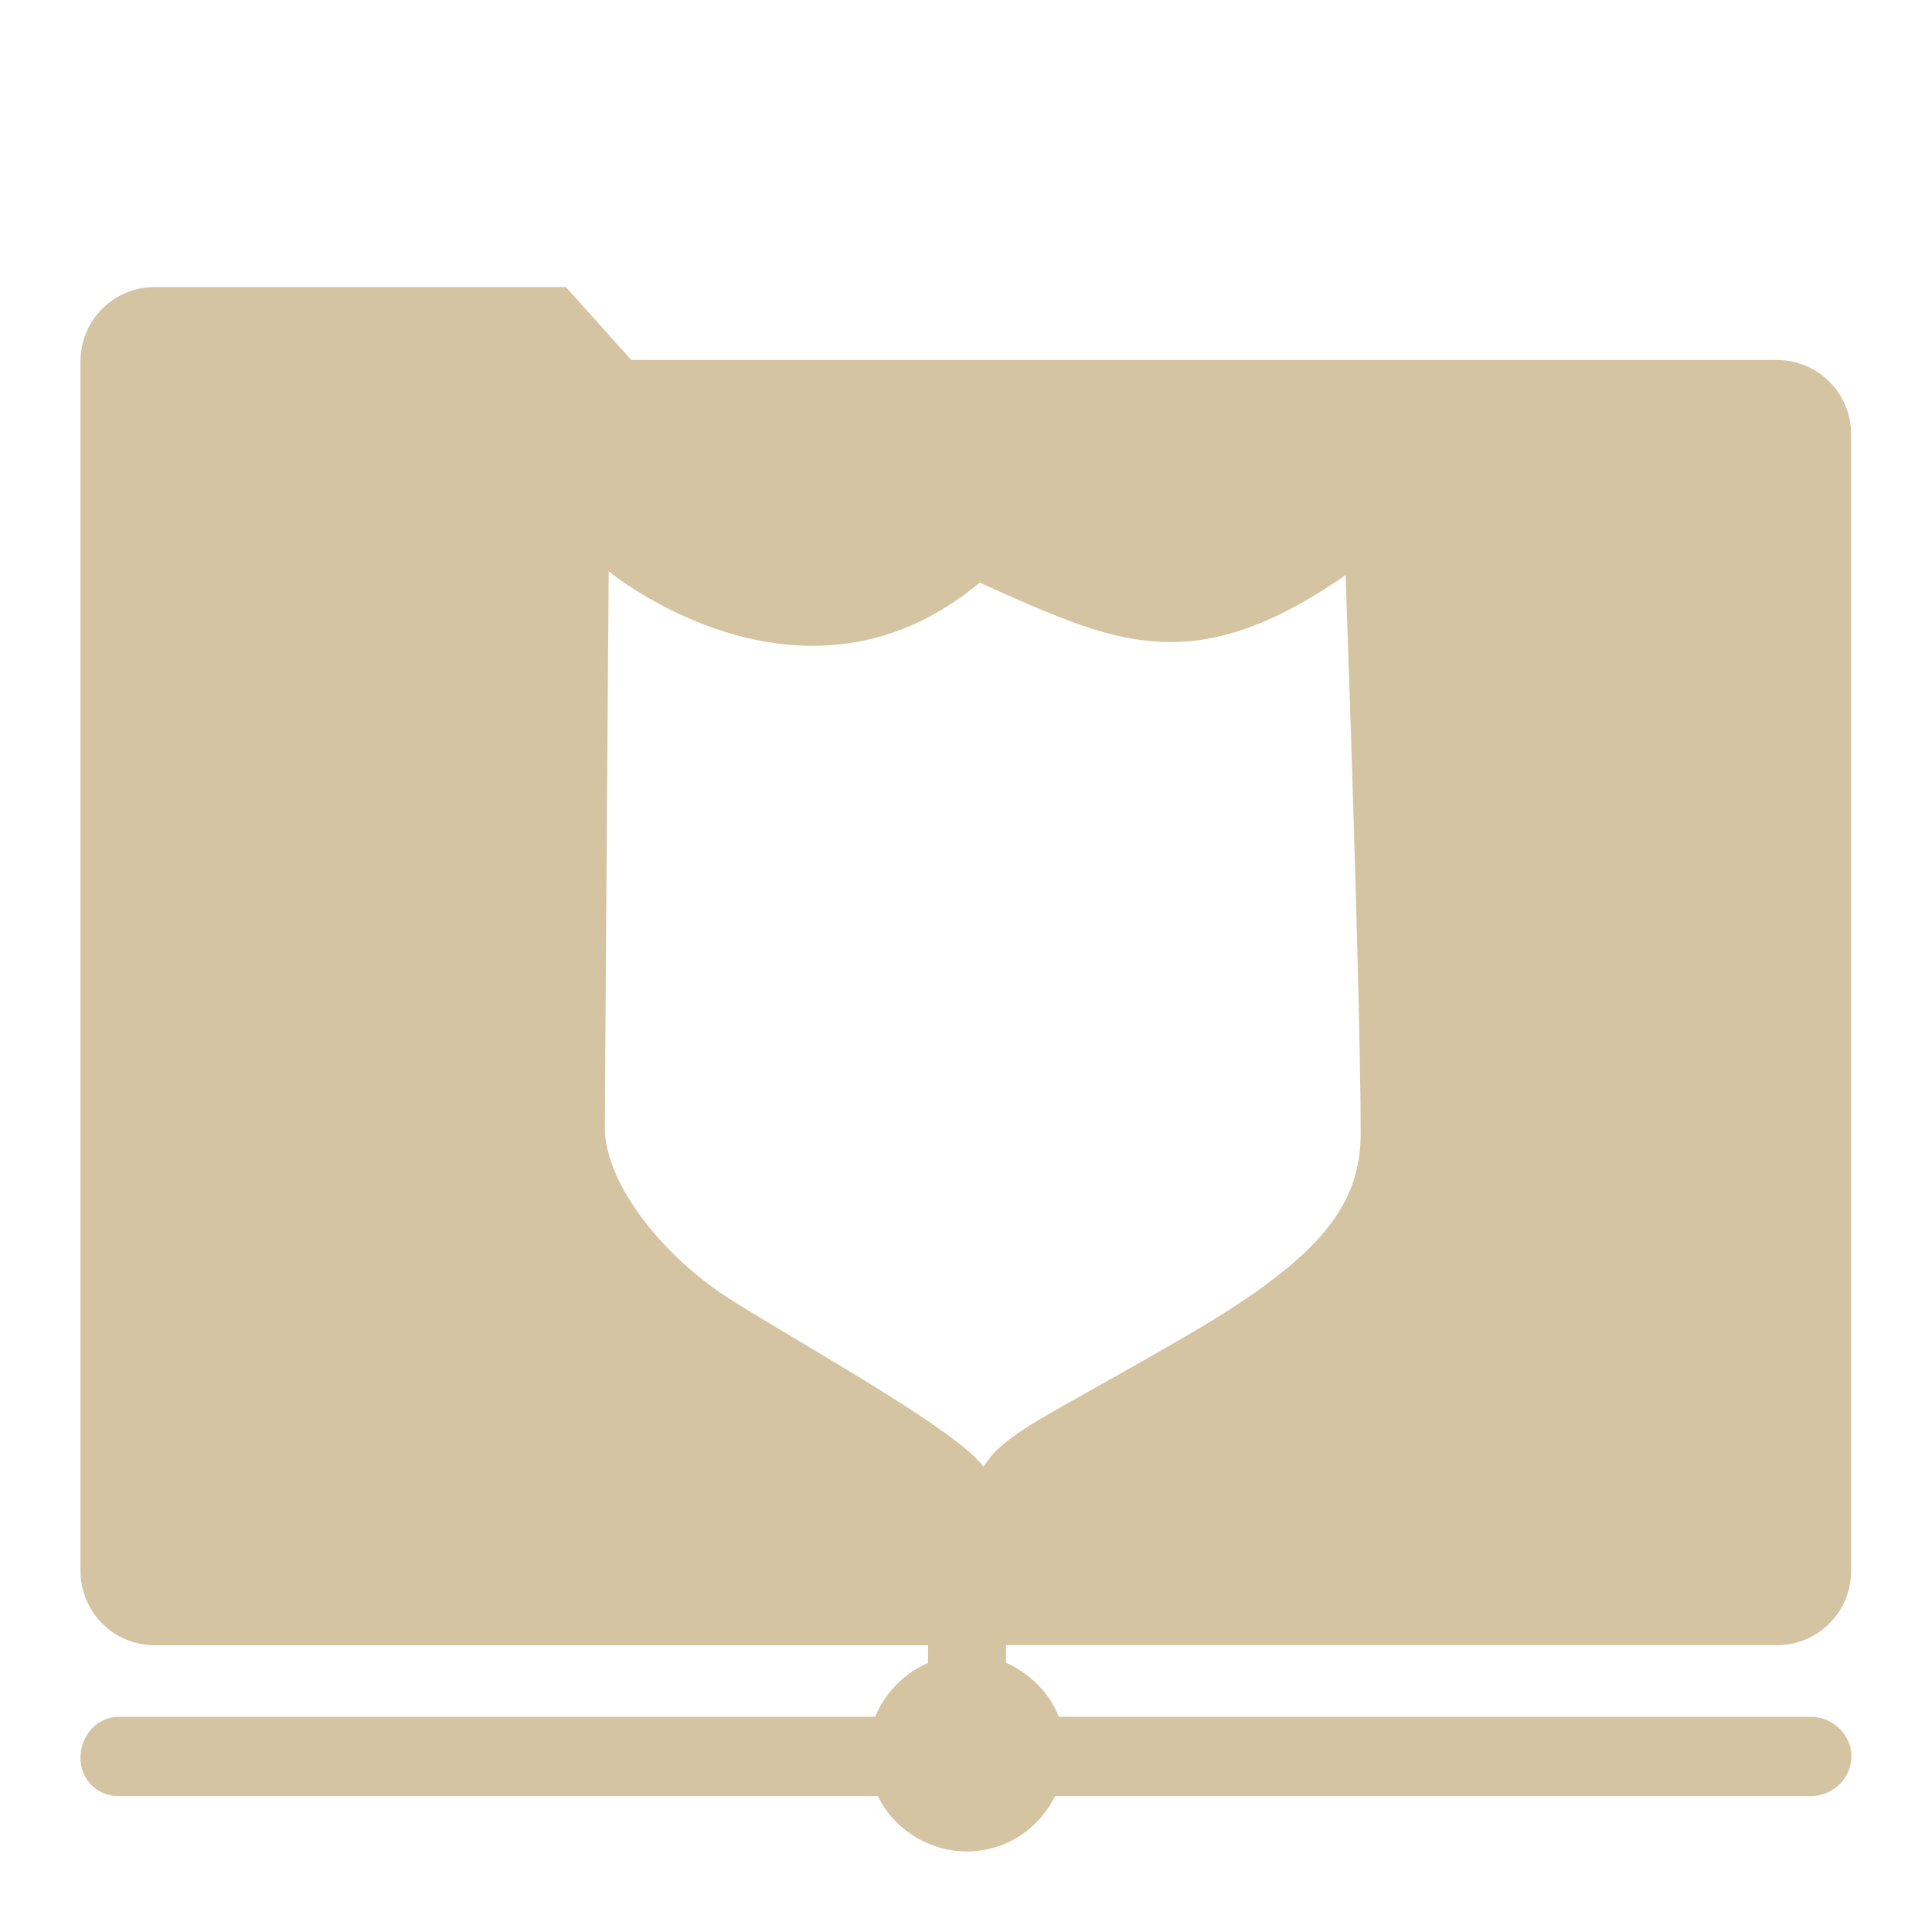 <svg xmlns="http://www.w3.org/2000/svg" xmlns:xlink="http://www.w3.org/1999/xlink" width="48" height="48">
  <defs id="acyl-settings">
    <linearGradient id="acyl-gradient" x1="0%" x2="0%" y1="0%" y2="100%">
      <stop offset="100%" style="stop-color:#D5C4A1;stop-opacity:1"/>
    </linearGradient>
    <g id="acyl-filter">
  </g>
    <g id="acyl-drawing">
      <path d="m 3.843,7.133 c -1.02,0 -1.843,0.823 -1.843,1.843 l 0,30.056 c 0,1.02 0.823,1.843 1.843,1.843 l 19.215,0 0,0.437 c -0.588,0.26 -1.077,0.743 -1.312,1.343 l -18.746,0 c -0.031,-0.002 -0.063,-0.002 -0.094,0 -0.54,0.025 -0.931,0.523 -0.906,1.062 0.025,0.54 0.46,0.931 1,0.906 l 18.808,0 c 0.397,0.813 1.253,1.375 2.218,1.375 0.965,0 1.79,-0.562 2.187,-1.375 l 18.777,0 c 0.352,0.005 0.697,-0.195 0.875,-0.5 0.178,-0.304 0.178,-0.664 0,-0.969 -0.178,-0.304 -0.522,-0.505 -0.875,-0.5 l -18.683,0 c -0.235,-0.601 -0.725,-1.083 -1.312,-1.343 l 0,-0.437 19.152,0 c 1.02,0 1.843,-0.823 1.843,-1.843 l 0,-28.244 c 0,-1.02 -0.823,-1.843 -1.843,-1.843 l -28.463,0 -1.625,-1.812 -10.217,0 z m 11.279,7.061 c 2e-6,0 4.81,3.971 9.217,0.281 3.331,1.486 5.248,2.477 9.092,-0.187 0.256,7.277 0.375,12.133 0.375,13.841 -2e-6,1.759 -0.891,3.056 -4.28,5.03 -3.619,2.108 -4.529,2.409 -5.093,3.281 -0.615,-0.871 -4.29,-2.914 -6.186,-4.093 -1.896,-1.179 -3.218,-3.03 -3.218,-4.312 2e-6,-1.281 0.094,-13.738 0.094,-13.841 z" id="path-main"/>
    </g>
  </defs>
  <g id="acyl-visual">
    <use id="visible1" style="fill:url(#acyl-gradient)" xlink:href="#acyl-drawing"/>
  </g>
</svg>
